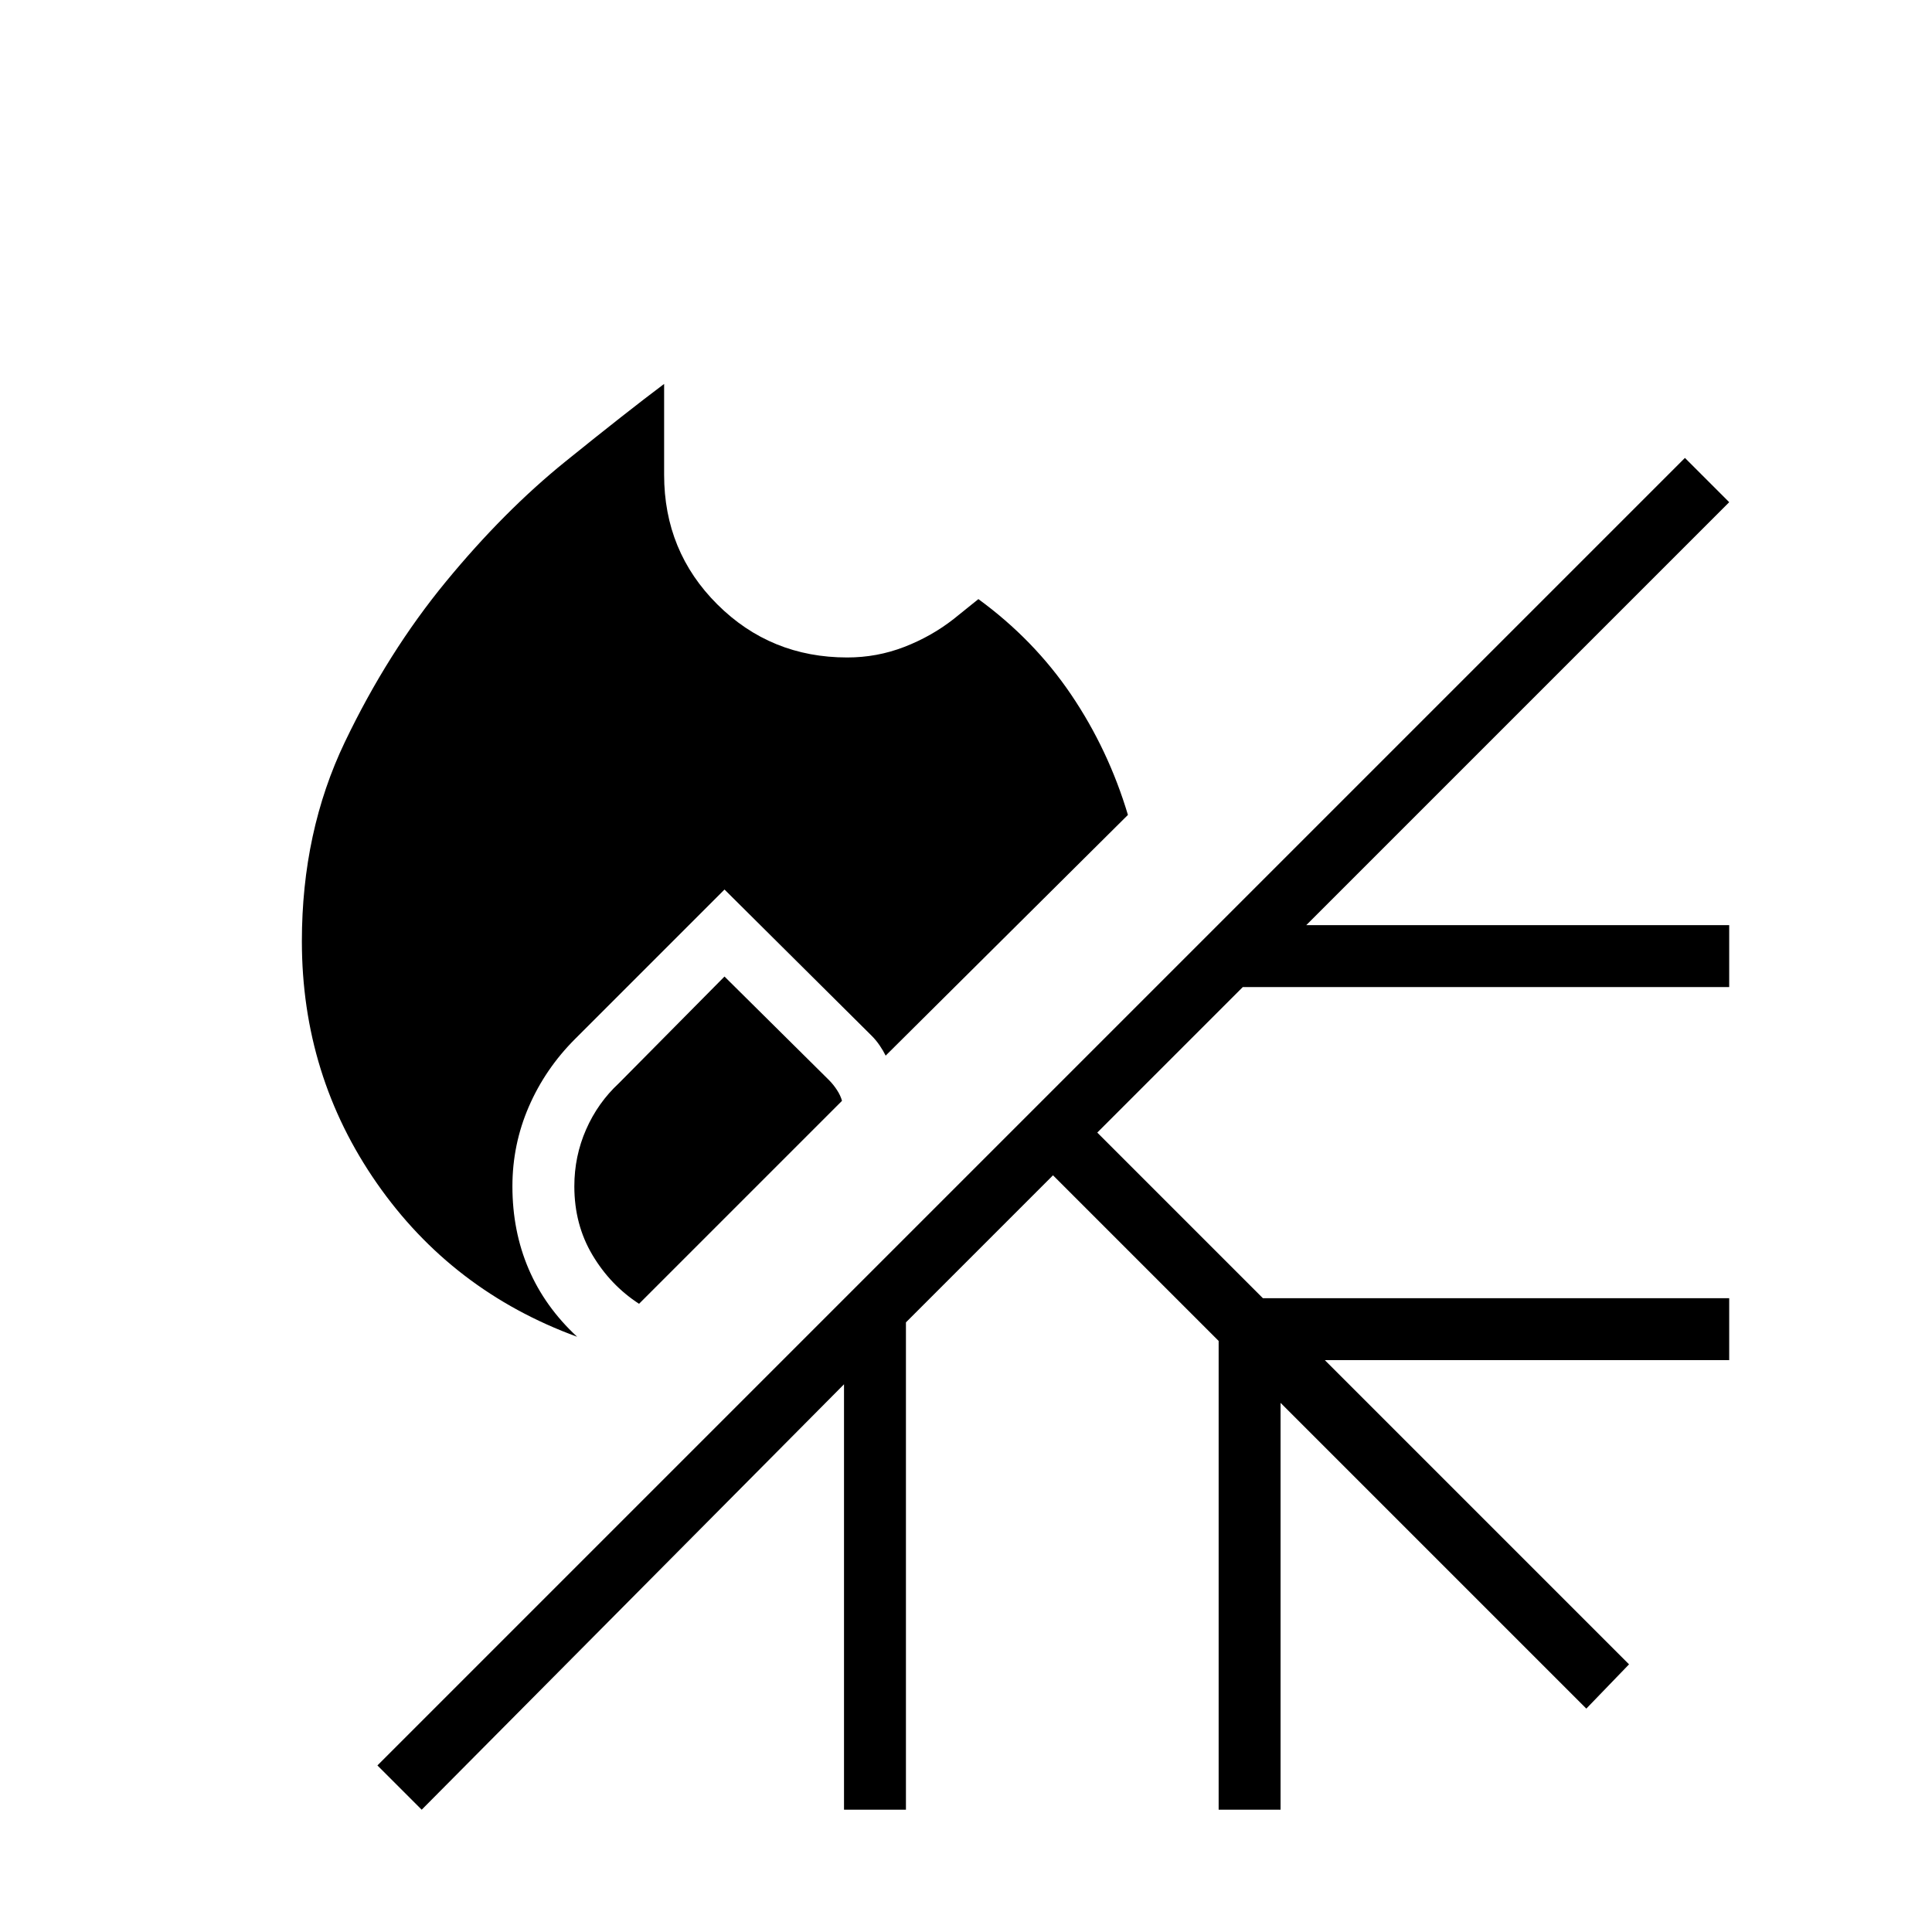 <svg xmlns="http://www.w3.org/2000/svg" width="48" height="48" viewBox="0 96 960 960"><path d="M286.769 760.231q-62.231-22.77-99.5-76.27T150 563.692q0-54.385 21.346-98.962 21.346-44.577 50.193-79.654 28.846-35.077 59.423-59.769T330 286.769v45.154q0 38.077 26.462 64.423 26.461 26.346 64.538 26.346 14.769 0 28.308-5.231 13.538-5.231 24.615-13.923l12.231-9.846q27.615 20.154 46.115 47.5 18.5 27.346 28.193 59.731L440.077 620.538q-1.154-2.384-2.961-5.038-1.808-2.654-3.962-4.808L360 538l-74.231 74.23q-14.846 14.847-23 33.654-8.154 18.808-8.154 39.577 0 22.231 8.039 41.039 8.038 18.808 24.115 33.731Zm30.77-16.385q-14.231-9.231-23.193-24.308-8.961-15.077-8.961-34.077 0-14.923 5.846-28.23 5.846-13.308 16.307-23l52.462-53 51.923 51.461q2.154 2.154 3.962 4.923 1.807 2.77 2.5 5.385L317.539 743.846Zm-108 251.385-22-22 649.692-649.692 22 22-210.154 210.153h210.154v30.77H617.538l-72.307 72.307 82.308 82.308h231.692v30.769H658.308L809.462 923l-21.231 22-151.923-151.923v202.154h-30.77V762.308L523.231 680l-73.077 73.077v242.154h-30.769V783.846L209.539 995.231Z"/></svg>